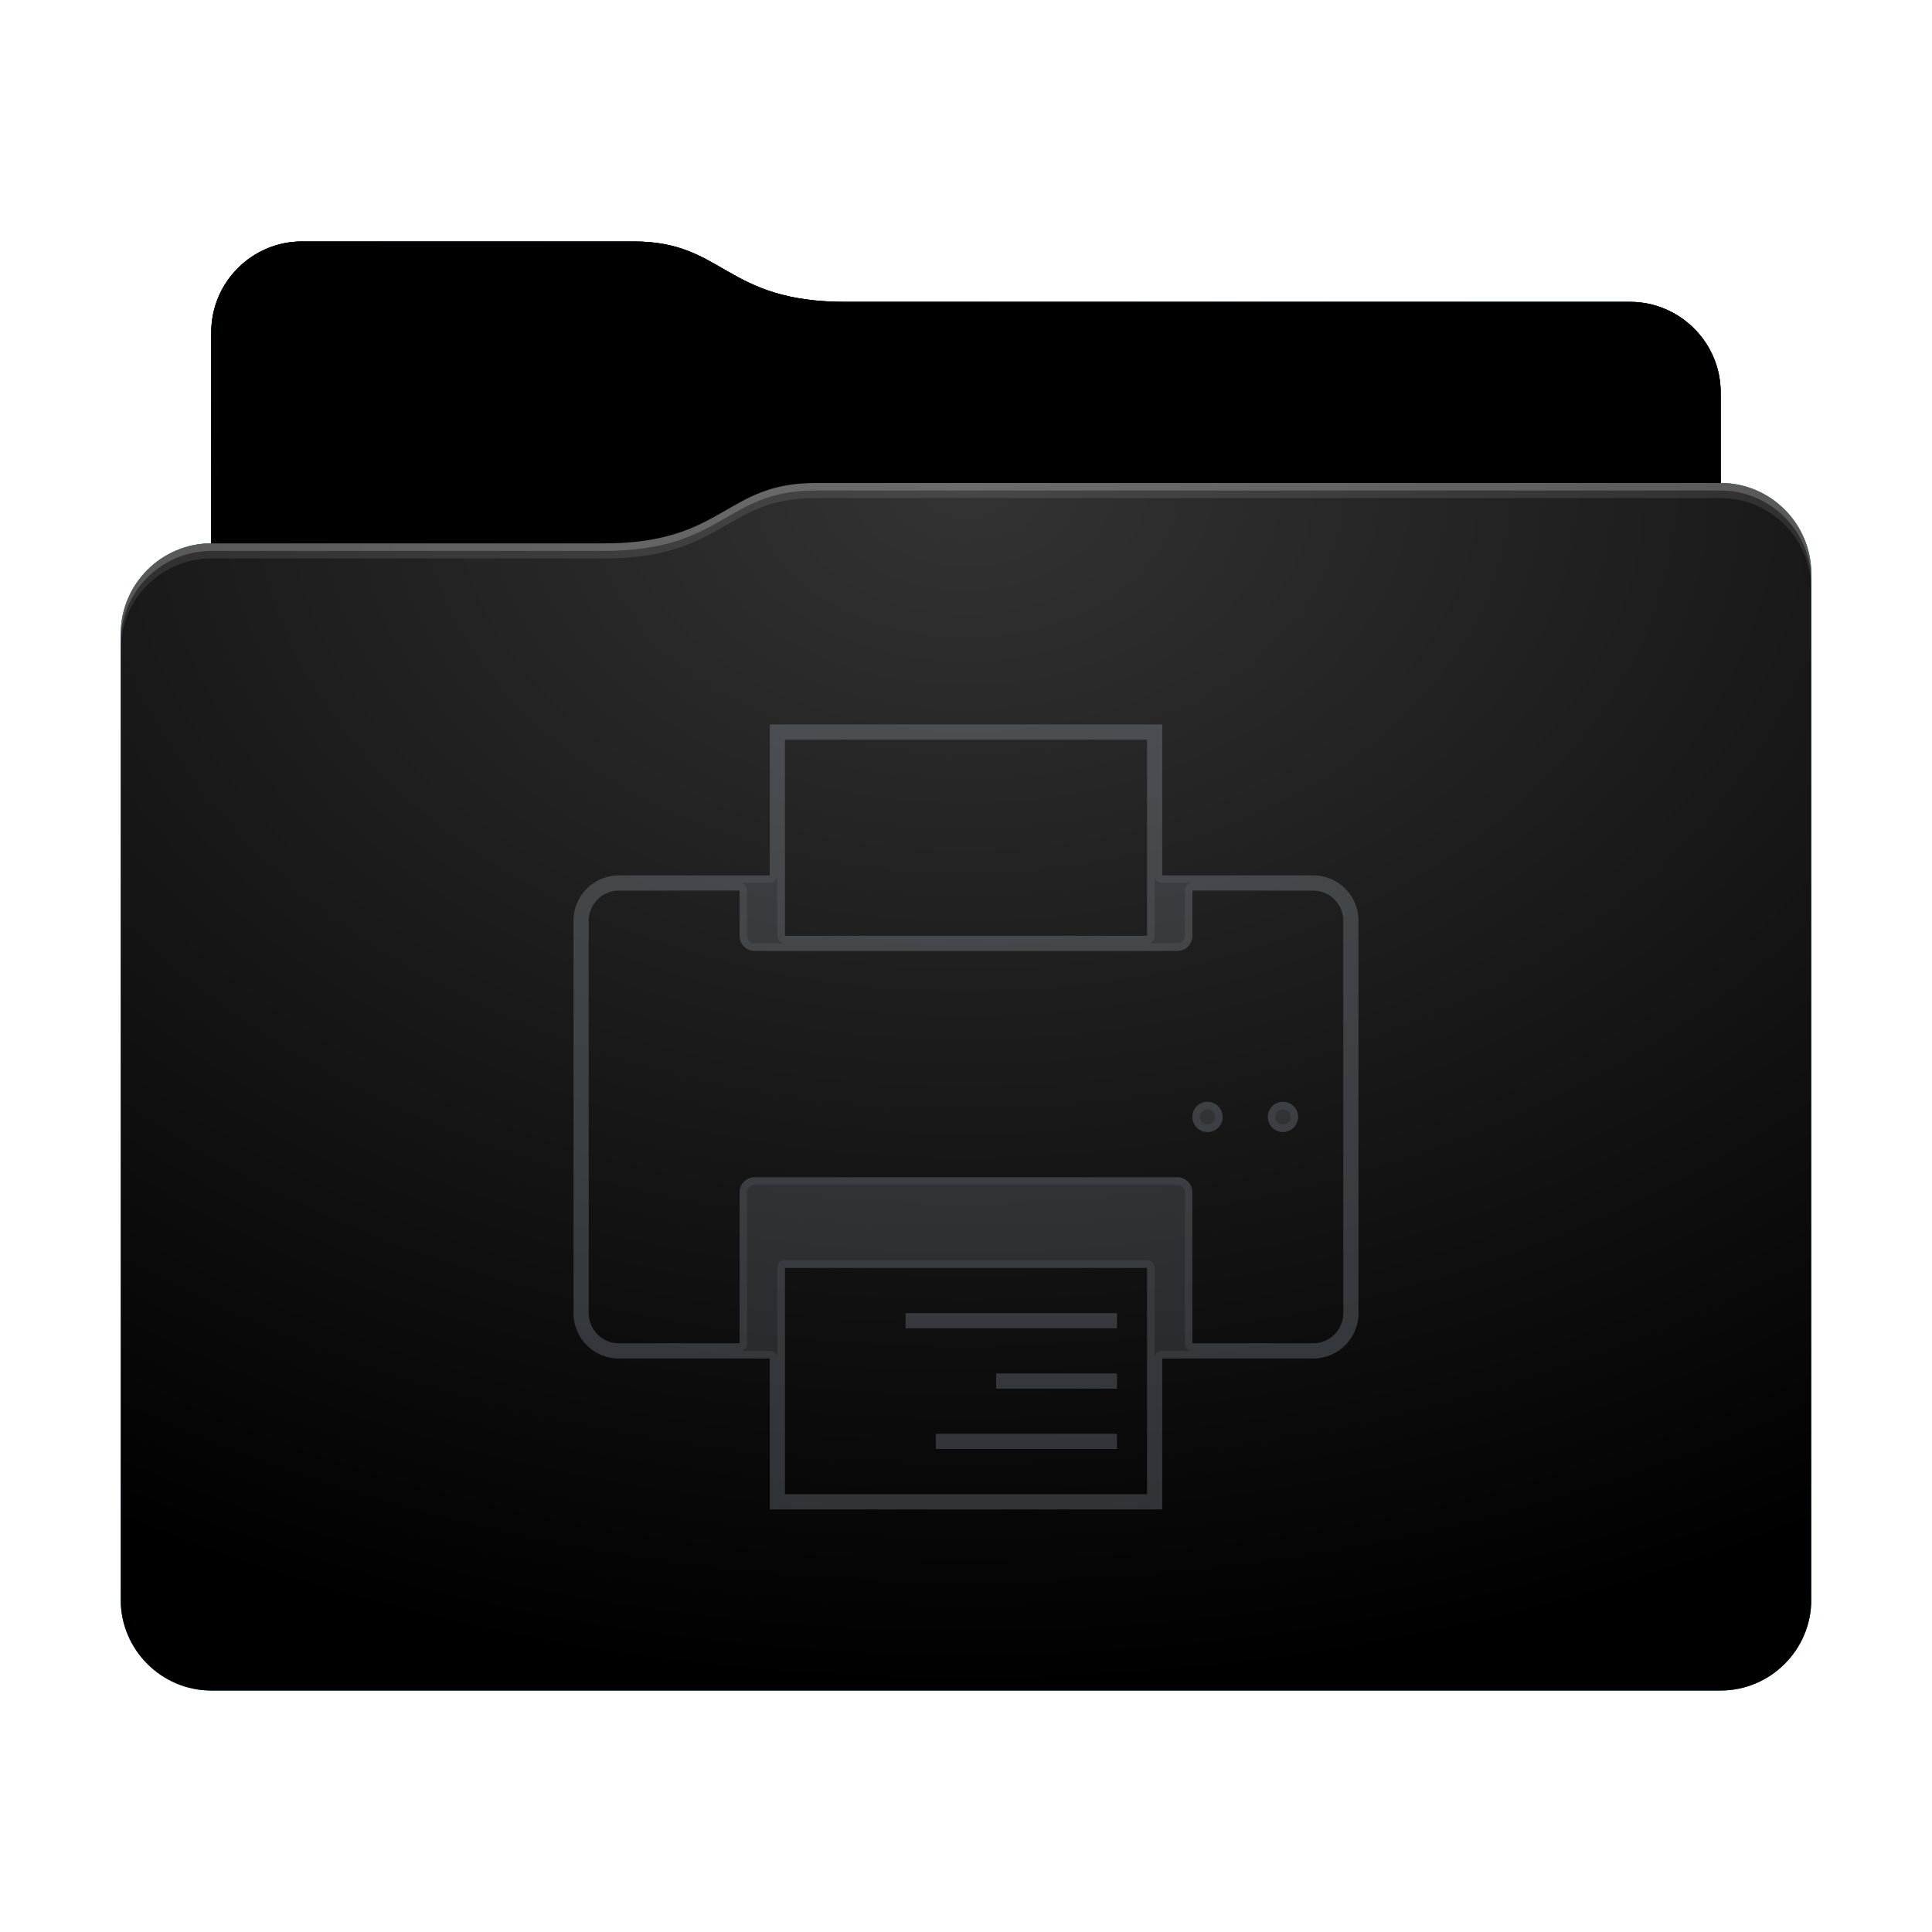 <svg height="128" version="1.1" width="128" xmlns="http://www.w3.org/2000/svg" xmlns:svg="http://www.w3.org/2000/svg" xmlns:xlink="http://www.w3.org/1999/xlink">
<defs id="primary-definitions">
<style id="current-color-scheme" type="text/css">
      .ColorScheme-Text         { color: #232629; }
      .ColorScheme-Background   { color: #eff0f1; }
      .ColorScheme-Highlight    { color: #7ec9f0; }
      .ColorScheme-PositiveText { color: #27ae60; }
      .ColorScheme-NeutralText  { color: #f67400; }
      .ColorScheme-NegativeText { color: #da4453; }
      .ColorScheme-ActiveText   { color: #3daee9; }
      .ColorScheme-Complement   { color: #ffffff; }
      .ColorScheme-Contrast     { color: #000000; }
    </style>
<style id="extended-color-scheme" type="text/css">
      .ExScheme-Black     { color:#3e3e3e; }
      .ExScheme-White     { color:#fcfcfc; }
      .ExScheme-Grey-1    { color:#cfd5d5; }
      .ExScheme-Grey-2    { color:#909c9c; }
      .ExScheme-Grey-3    { color:#536161; }
      .ExScheme-Red-1     { color:#ffafa5; }
      .ExScheme-Red-2     { color:#bf4231; }
      .ExScheme-Red-3     { color:#4d2f2b; }
      .ExScheme-Green-1   { color:#abf9c7; }
      .ExScheme-Green-2   { color:#3bb566; }
      .ExScheme-Green-3   { color:#377d50; }
      .ExScheme-Blue-1    { color:#abdaf9; }
      .ExScheme-Blue-2    { color:#3daefd; }
      .ExScheme-Blue-3    { color:#2b3c4d; }
      .ExScheme-Yellow-1  { color:#faffa5; }
      .ExScheme-Yellow-2  { color:#cac726; }
      .ExScheme-Yellow-3  { color:#4b4d2b; }
      .ExScheme-Orange-1  { color:#ffdaa5; }
      .ExScheme-Orange-2  { color:#ff9701; }
      .ExScheme-Orange-3  { color:#4d372b; }
      .ExScheme-Brown-1   { color:#e9d6bb; }
      .ExScheme-Brown-2   { color:#997657; }
      .ExScheme-Brown-3   { color:#433a35; }
      .ExScheme-Purple-1  { color:#e2abf9; }
      .ExScheme-Purple-2  { color:#b401ff; }
      .ExScheme-Purple-3  { color:#432b4d; }
      .ExScheme-Cyan-1    { color:#b2f2e6; }
      .ExScheme-Cyan-2    { color:#31bfa6; }
      .ExScheme-Cyan-3    { color:#2b4d47; }
      .ExScheme-Magenta-1 { color:#f8a6d8; }
      .ExScheme-Magenta-2 { color:#f00091; }
      .ExScheme-Magenta-3 { color:#770048; }
    </style>
<linearGradient id="uGk">
<stop offset="0"/>
<stop offset="1" stop-opacity="0"/>
</linearGradient>
<linearGradient id="uGl">
<stop offset="0" stop-color="#fff"/>
<stop offset="1" stop-color="#fff" stop-opacity="0"/>
</linearGradient>
<style id="uGm" type="text/css">
        .force-display-for-editing { display: inline !important; }
    </style><style class="remove-if__show-crease" type="text/css">
        .enable-if__show-crease { display: none; }
    </style><style class="remove-if__color-sync-mimes-places" type="text/css">
        .enable-if__color-sync-mimes-places { display: none; }
    </style><radialGradient cx=".5" cy="0" id="uGn" r="1" xlink:href="#uGl"/><linearGradient id="uGo" xlink:href="#uGk" y1="1" y2=".5"/><style class="ColorScheme-Background" fill="currentColor" opacity=".6" type="text/css">
   .ColorScheme-Text           { color:#eff0f1; }
      .ColorScheme-Background     { color:#31363b; }
      .ColorScheme-Highlight      { color:#3daefd; }
      .ColorScheme-ViewBackground { color:#fcfcfc; }
      .ColorScheme-PositiveText   { color:#27ae60; }
      .ColorScheme-NeutralText    { color:#f67400; }
      .ColorScheme-NegativeText   { color:#da4453; }
  </style><path d="m 20,16 c -3.3,0 -6,2.7 -6,6 v 14 c -3.3,0 -6,2.7 -6,6 v 64 c 0,3.3 2.7,6 6,6 h 100 c 3.3,0 6,-2.7 6,-6 V 52 42 38 c 0,-3.3 -2.7,-6 -6,-6 v -6 c 0,-3.3 -2.7,-6 -6,-6 H 56 c -8,0 -8,-4 -14,-4 z" id="uGp"></path><path d="m 20,16 c -3.3,0 -6,2.7 -6,6 v 14 h 26 c 8,0 8,-4 14,-4 h 60 v -6 c 0,-3.3 -2.7,-6 -6,-6 H 56 c -8,0 -8,-4 -14,-4 z" id="uGq"></path></defs>
<g id="content" transform="translate(0,0)"><use class="sync-color enable-if__color-sync-mimes-places force-display-for-editing ColorScheme-ActiveText" fill="currentColor" href="#uGp"></use><use class="primary-color remove-if__color-sync-mimes-places ColorScheme-ActiveText" fill="currentColor" href="#uGp"></use><use class="ColorScheme-Contrast" fill="currentColor" href="#uGp" opacity=".1"></use><g id="decal" transform="translate(32,42)"><path class="ColorScheme-Background" d="M 19 6 L 19 16 L 18 16 L 9 16 C 7.34 16 6 17.34 6 19 L 6 45 C 6 46.66 7.34 48 9 48 L 19 48 L 19 58 L 45 58 L 45 48 L 55 48 C 56.66 48 58 46.66 58 45 L 58 19 C 58 17.34 56.66 16 55 16 L 46 16 L 45 16 L 45 6 L 19 6 z M 20 7 L 44 7 L 44 20 L 20 20 L 20 7 z M 9 17 L 17 17 L 17 20 C 17 20.55 17.45 21 18 21 L 46 21 C 46.55 21 47 20.55 47 20 L 47 17 L 55 17 C 56.1 17 57 17.9 57 19 L 57 45 C 57 46.1 56.1 47 55 47 L 47 47 L 47 37 C 47 36.45 46.55 36 46 36 L 18 36 C 17.45 36 17 36.45 17 37 L 17 47 L 9 47 C 7.9 47 7 46.1 7 45 L 7 19 C 7 17.9 7.9 17 9 17 z M 48 31 A 1 1 0 0 0 47 32 A 1 1 0 0 0 48 33 A 1 1 0 0 0 49 32 A 1 1 0 0 0 48 31 z M 53 31 A 1 1 0 0 0 52 32 A 1 1 0 0 0 53 33 A 1 1 0 0 0 54 32 A 1 1 0 0 0 53 31 z M 20 42 L 44 42 L 44 57 L 20 57 L 20 42 z " fill="currentColor" opacity=".6" stop-color="#000000"/><path class="ColorScheme-Background" d="M 28 45 L 28 46 L 42 46 L 42 45 L 28 45 z M 34 49 L 34 50 L 42 50 L 42 49 L 34 49 z M 30 53 L 30 54 L 42 54 L 42 53 L 30 53 z " fill="currentColor" opacity=".6" stop-color="#000000"/><path class="ColorScheme-Background" d="m 28,45 v 1 h 14 v -1 z m 6,4 v 1 h 8 v -1 z m -4,4 v 1 h 12 v -1 z" fill="currentColor" opacity=".6" stop-color="#000000"/><path class="ColorScheme-Background" d="M 19,6 V 16 H 18 9 c -1.66,0 -3,1.34 -3,3 v 26 c 0,1.66 1.34,3 3,3 H 19 V 58 H 45 V 48 h 10 c 1.66,0 3,-1.34 3,-3 V 19 c 0,-1.66 -1.34,-3 -3,-3 H 46 45 V 6 Z m 1,1 H 44 V 20 H 20 Z m -0.5,9 v 4 c 2.8e-5,.3 .2,.5 0.5,0.5 h -2 c -.3,0 -0.5,-.2 -0.5,-0.5 v -3 c -2.8e-5,-.3 -.2,-.5 -0.5,-0.5 h 1 1 c .3,-2.8e-5 .5,-.2 0.5,-0.5 z m 25,0 c 2.8e-5,.3 .2,.5 0.5,0.5 h 1 1 c -.3,2.8e-5 -.5,.2 -0.5,0.5 v 3 c 0,.3 -.2,0.5 -0.5,0.5 h -2 c .3,-2.8e-5 .5,-.2 0.5,-0.5 z M 9,17 h 8 v 3 c 0,.55 .45,1 1,1 h 28 c .55,0 1,-.45 1,-1 v -3 h 8 c 1.1,0 2,.9 2,2 v 26 c 0,1.1 -.9,2 -2,2 H 47 V 37 c 0,-.55 -.45,-1 -1,-1 H 18 c -.55,0 -1,.45 -1,1 V 47 H 9 C 7.9,47 7,46.1 7,45 V 19 c 0,-1.1 .9,-2 2,-2 z m 39,14 c -.55,-1e-6 -1,.45 -1,1 0,.55 .45,1 1,1 .55,10e-7 1,-.45 1,-1 0,-.55 -.45,-1 -1,-1 z m 5,0 c -.55,-1e-6 -1,.45 -1,1 0,.55 .45,1 1,1 .55,10e-7 1,-.45 1,-1 0,-.55 -.45,-1 -1,-1 z m -5,0.5 c .3,0 0.5,.2 0.5,0.5 0,.3 -.2,0.5 -0.5,0.5 -.3,0 -0.5,-.2 -0.5,-0.5 0,-.3 .2,-0.5 0.5,-0.5 z m 5,0 c .3,0 0.5,.2 0.5,0.5 0,.3 -.2,0.5 -0.5,0.5 -.3,0 -0.5,-.2 -0.5,-0.5 0,-.3 .2,-0.5 0.5,-0.5 z m -35,5 h 28 c .3,0 0.5,.2 0.5,0.5 v 10 c 2.8e-5,.3 .2,.5 0.5,0.5 h -2 c -.3,2.8e-5 -.5,.2 -0.5,0.5 V 42 C 44.5,41.7 44.3,41.5 44,41.5 H 20 c -.3,2.8e-5 -.5,.2 -0.5,0.5 v 6 c -2.8e-5,-.3 -.2,-.5 -0.5,-0.5 h -2 c .3,-2.8e-5 .5,-.2 0.5,-0.5 V 37 c 0,-.3 .2,-0.5 0.5,-0.5 z M 20,42 H 44 V 57 H 20 Z" fill="currentColor" opacity=".6"/></g><use href="#uGq" opacity=".4"></use><use fill="url(#uGo)" href="#uGq" opacity=".2"></use><path d="m 54,32 c -6,0 -6,4 -14,4 H 14 c -3.3,0 -6,2.7 -6,6 v 64 c 0,3.3 2.7,6 6,6 h 100 c 3.3,0 6,-2.7 6,-6 V 52 42 38 c 0,-3.3 -2.7,-6 -6,-6 z" fill="url(#uGn)" opacity=".2"/><path class="ColorScheme-Contrast" d="m 8,105 v 1 c 0,3.3 2.7,6 6,6 h 100 c 3.3,0 6,-2.7 6,-6 v -1 c 0,3.3 -2.7,6 -6,6 H 14 c -3.3,0 -6,-2.7 -6,-6 z" fill="currentColor" opacity=".1"/><path class="ColorScheme-Contrast" d="m 8,105.5 v 0.5 c 0,3.3 2.7,6 6,6 h 100 c 3.3,0 6,-2.7 6,-6 v -0.5 c 0,3.3 -2.7,6 -6,6 H 14 c -3.3,0 -6,-2.7 -6,-6 z" fill="currentColor" opacity=".2"/><path d="m 54,32 c -6,0 -6,4 -14,4 H 14 c -3.3,0 -6,2.7 -6,6 v 1 c 0,-3.3 2.7,-6 6,-6 h 26 c 8,0 8,-4 14,-4 h 60 c 3.3,0 6,2.7 6,6 v -1 c 0,-3.3 -2.7,-6 -6,-6 z" fill="#fff" opacity=".1"/><path d="m 54,32 c -6,0 -6,4 -14,4 H 14 c -3.3,0 -6,2.7 -6,6 v 0.5 c 0,-3.3 2.7,-6 6,-6 h 26 c 8,0 8,-4 14,-4 h 60 c 3.3,0 6,2.7 6,6 V 38 c 0,-3.3 -2.7,-6 -6,-6 z" fill="#fff" opacity=".2"/><path d="m 54,31 c -6,0 -6,4 -14,4 H 14 v 1 h 26 c 8,0 8,-4 14,-4 h 60 v -1 z" opacity=".1"/><path d="m 54,31.5 c -6,0 -6,4 -14,4 H 14 V 36 h 26 c 8,0 8,-4 14,-4 h 60 v -0.5 z" opacity=".2"/></g>
</svg>